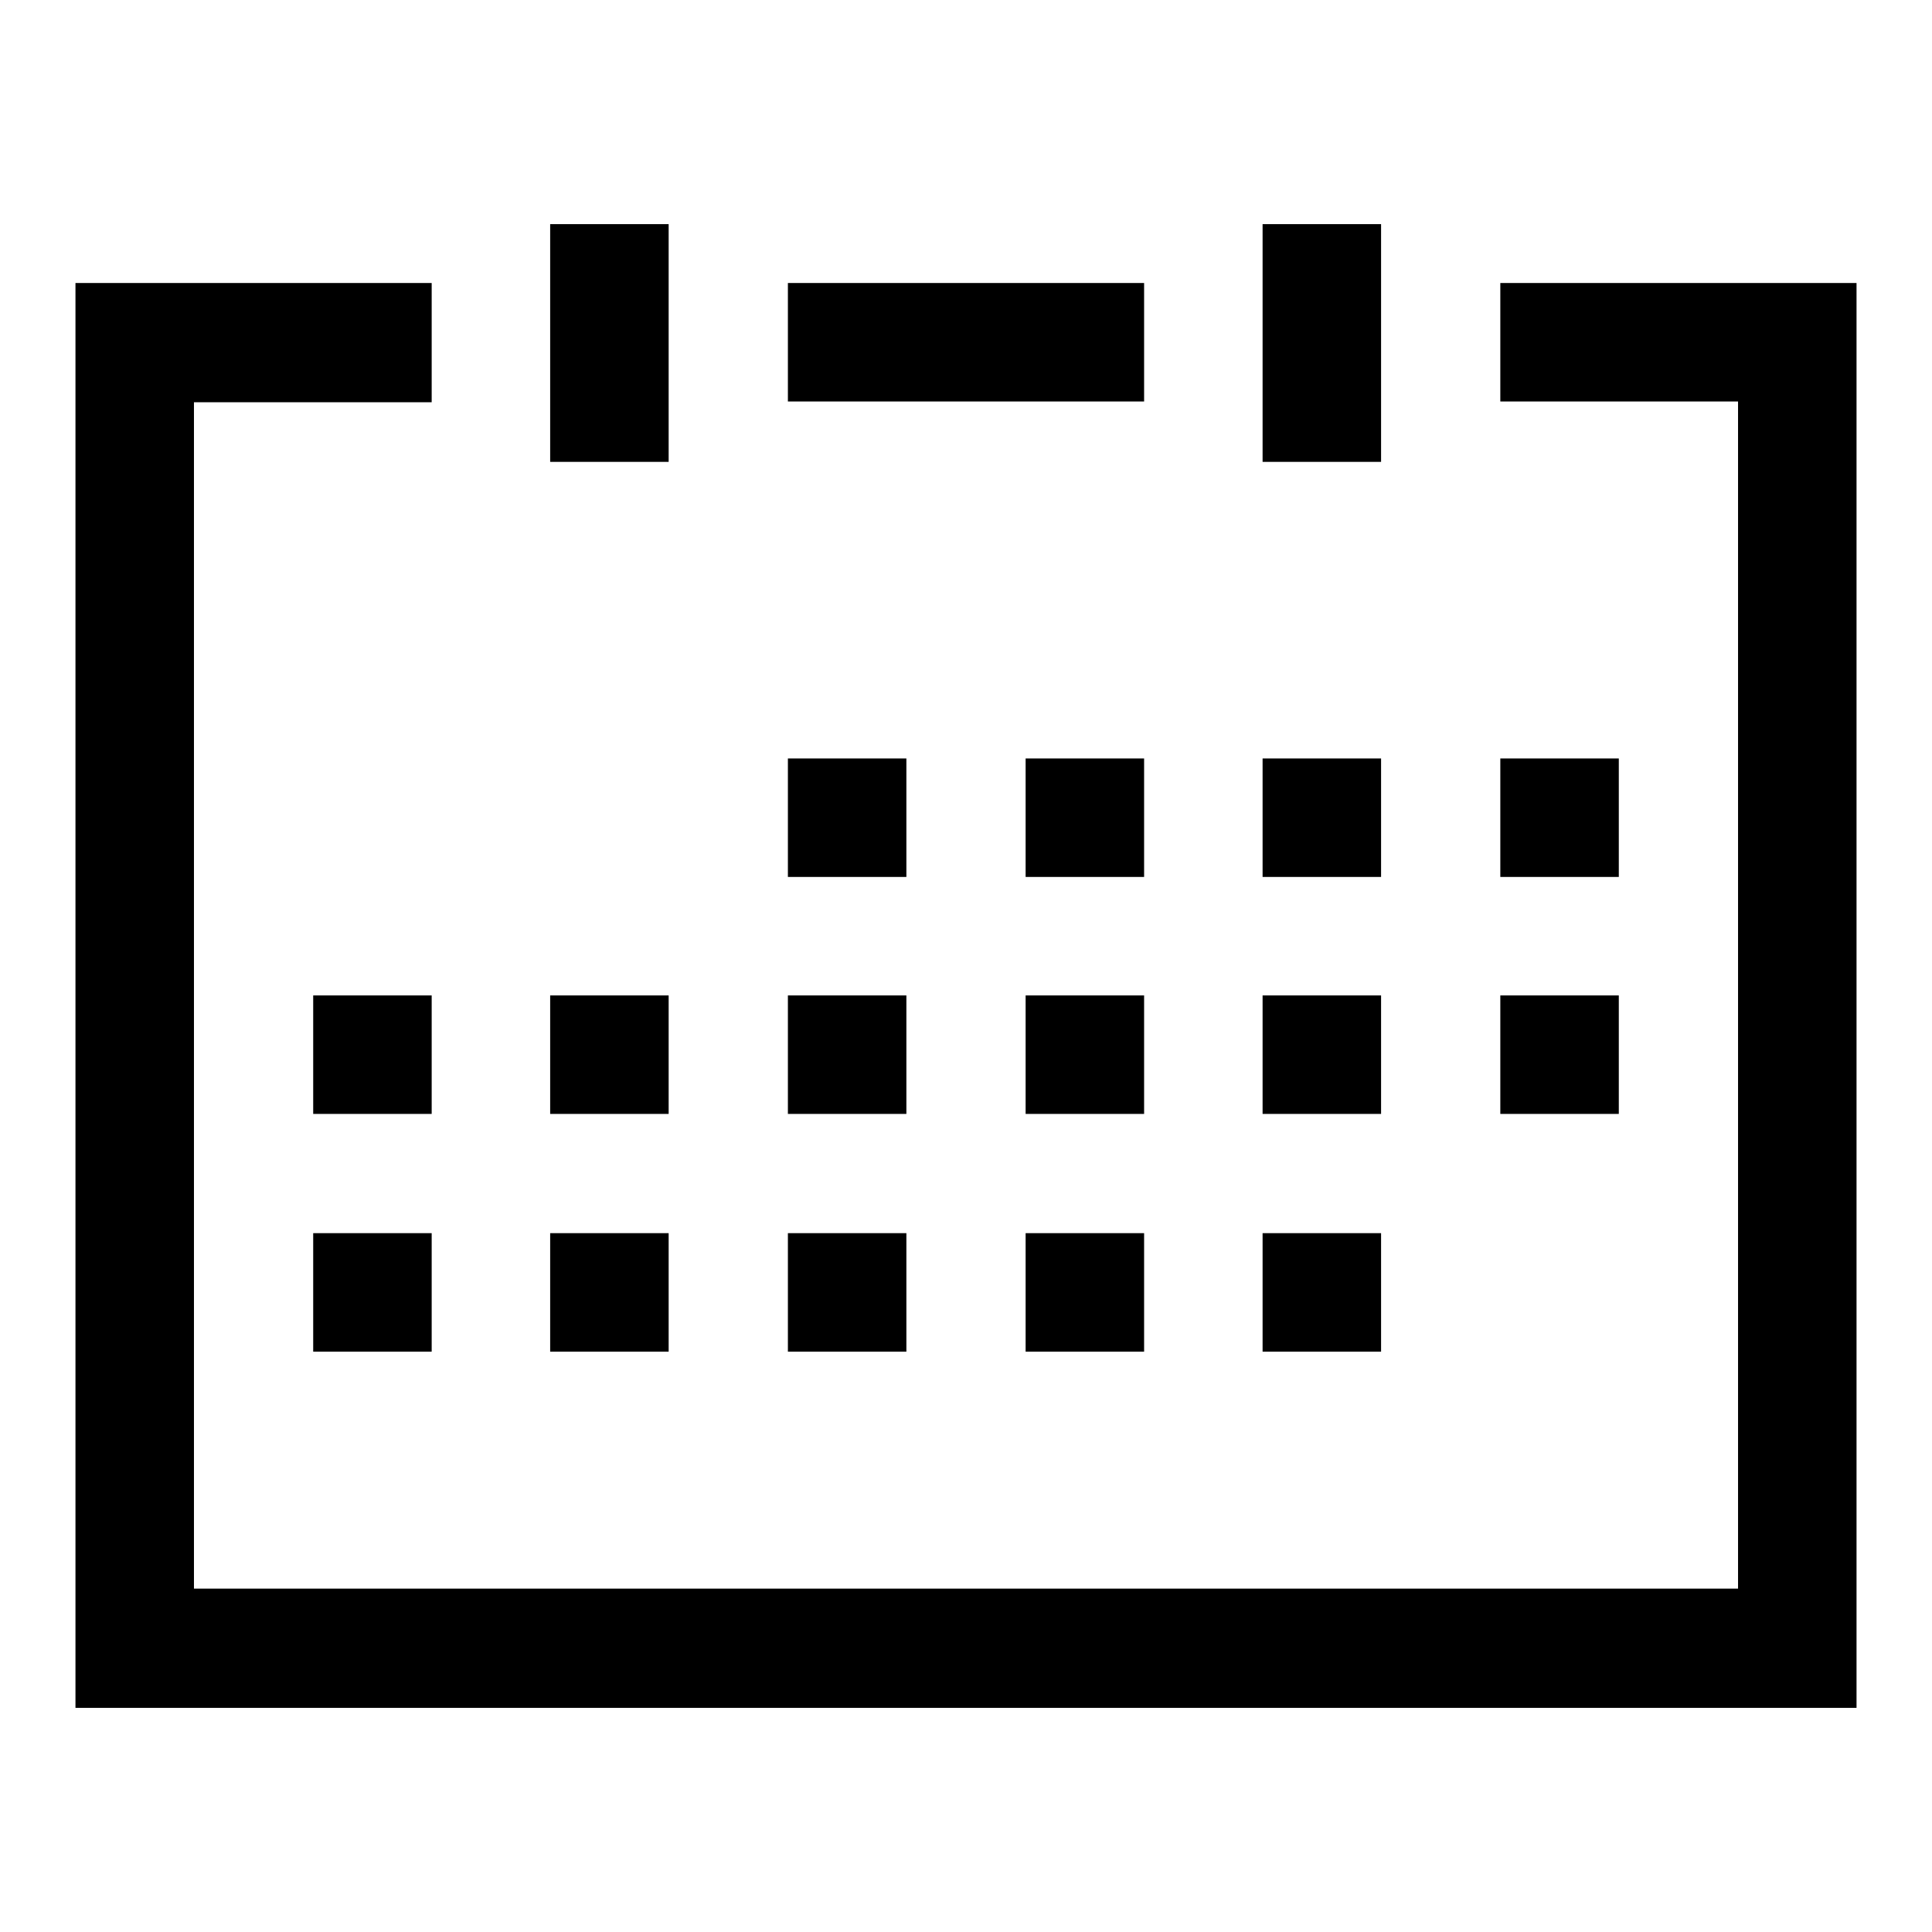 <?xml version="1.0" encoding="utf-8"?>
<!-- Svg Vector Icons : http://www.onlinewebfonts.com/icon -->
<!DOCTYPE svg PUBLIC "-//W3C//DTD SVG 1.1//EN" "http://www.w3.org/Graphics/SVG/1.1/DTD/svg11.dtd">
<svg version="1.1" xmlns="http://www.w3.org/2000/svg" xmlns:xlink="http://www.w3.org/1999/xlink" x="0px" y="0px" viewBox="0 0 256 256" enable-background="new 0 0 256 256" xml:space="preserve">
<g><g><path fill="#000000" d="M198.8,37.5v15.7h31.5v157.3H25.7V53.3h31.5V37.5H10v188.8h236V37.5L198.8,37.5L198.8,37.5z"/><path fill="#000000" d="M104.4,37.5h47.2v15.7h-47.2V37.5L104.4,37.5z"/><path fill="#000000" d="M72.9,29.7h15.7v31.5H72.9V29.7z"/><path fill="#000000" d="M167.3,29.7h15.7v31.5h-15.7V29.7z"/><path fill="#000000" d="M104.4,100.5h15.7v15.7h-15.7V100.5z"/><path fill="#000000" d="M135.9,100.5h15.7v15.7h-15.7V100.5z"/><path fill="#000000" d="M167.3,100.5h15.7v15.7h-15.7V100.5z"/><path fill="#000000" d="M198.8,100.5h15.7v15.7h-15.7V100.5z"/><path fill="#000000" d="M41.5,131.9h15.7v15.7H41.5V131.9z"/><path fill="#000000" d="M72.9,131.9h15.7v15.7H72.9V131.9z"/><path fill="#000000" d="M104.4,131.9h15.7v15.7h-15.7V131.9z"/><path fill="#000000" d="M135.9,131.9h15.7v15.7h-15.7V131.9z"/><path fill="#000000" d="M167.3,131.9h15.7v15.7h-15.7V131.9z"/><path fill="#000000" d="M198.8,131.9h15.7v15.7h-15.7V131.9z"/><path fill="#000000" d="M41.5,163.4h15.7v15.7H41.5V163.4z"/><path fill="#000000" d="M72.9,163.4h15.7v15.7H72.9V163.4z"/><path fill="#000000" d="M104.4,163.4h15.7v15.7h-15.7V163.4z"/><path fill="#000000" d="M135.9,163.4h15.7v15.7h-15.7V163.4z"/><path fill="#000000" d="M167.3,163.4h15.7v15.7h-15.7V163.4z"/></g></g>
</svg>